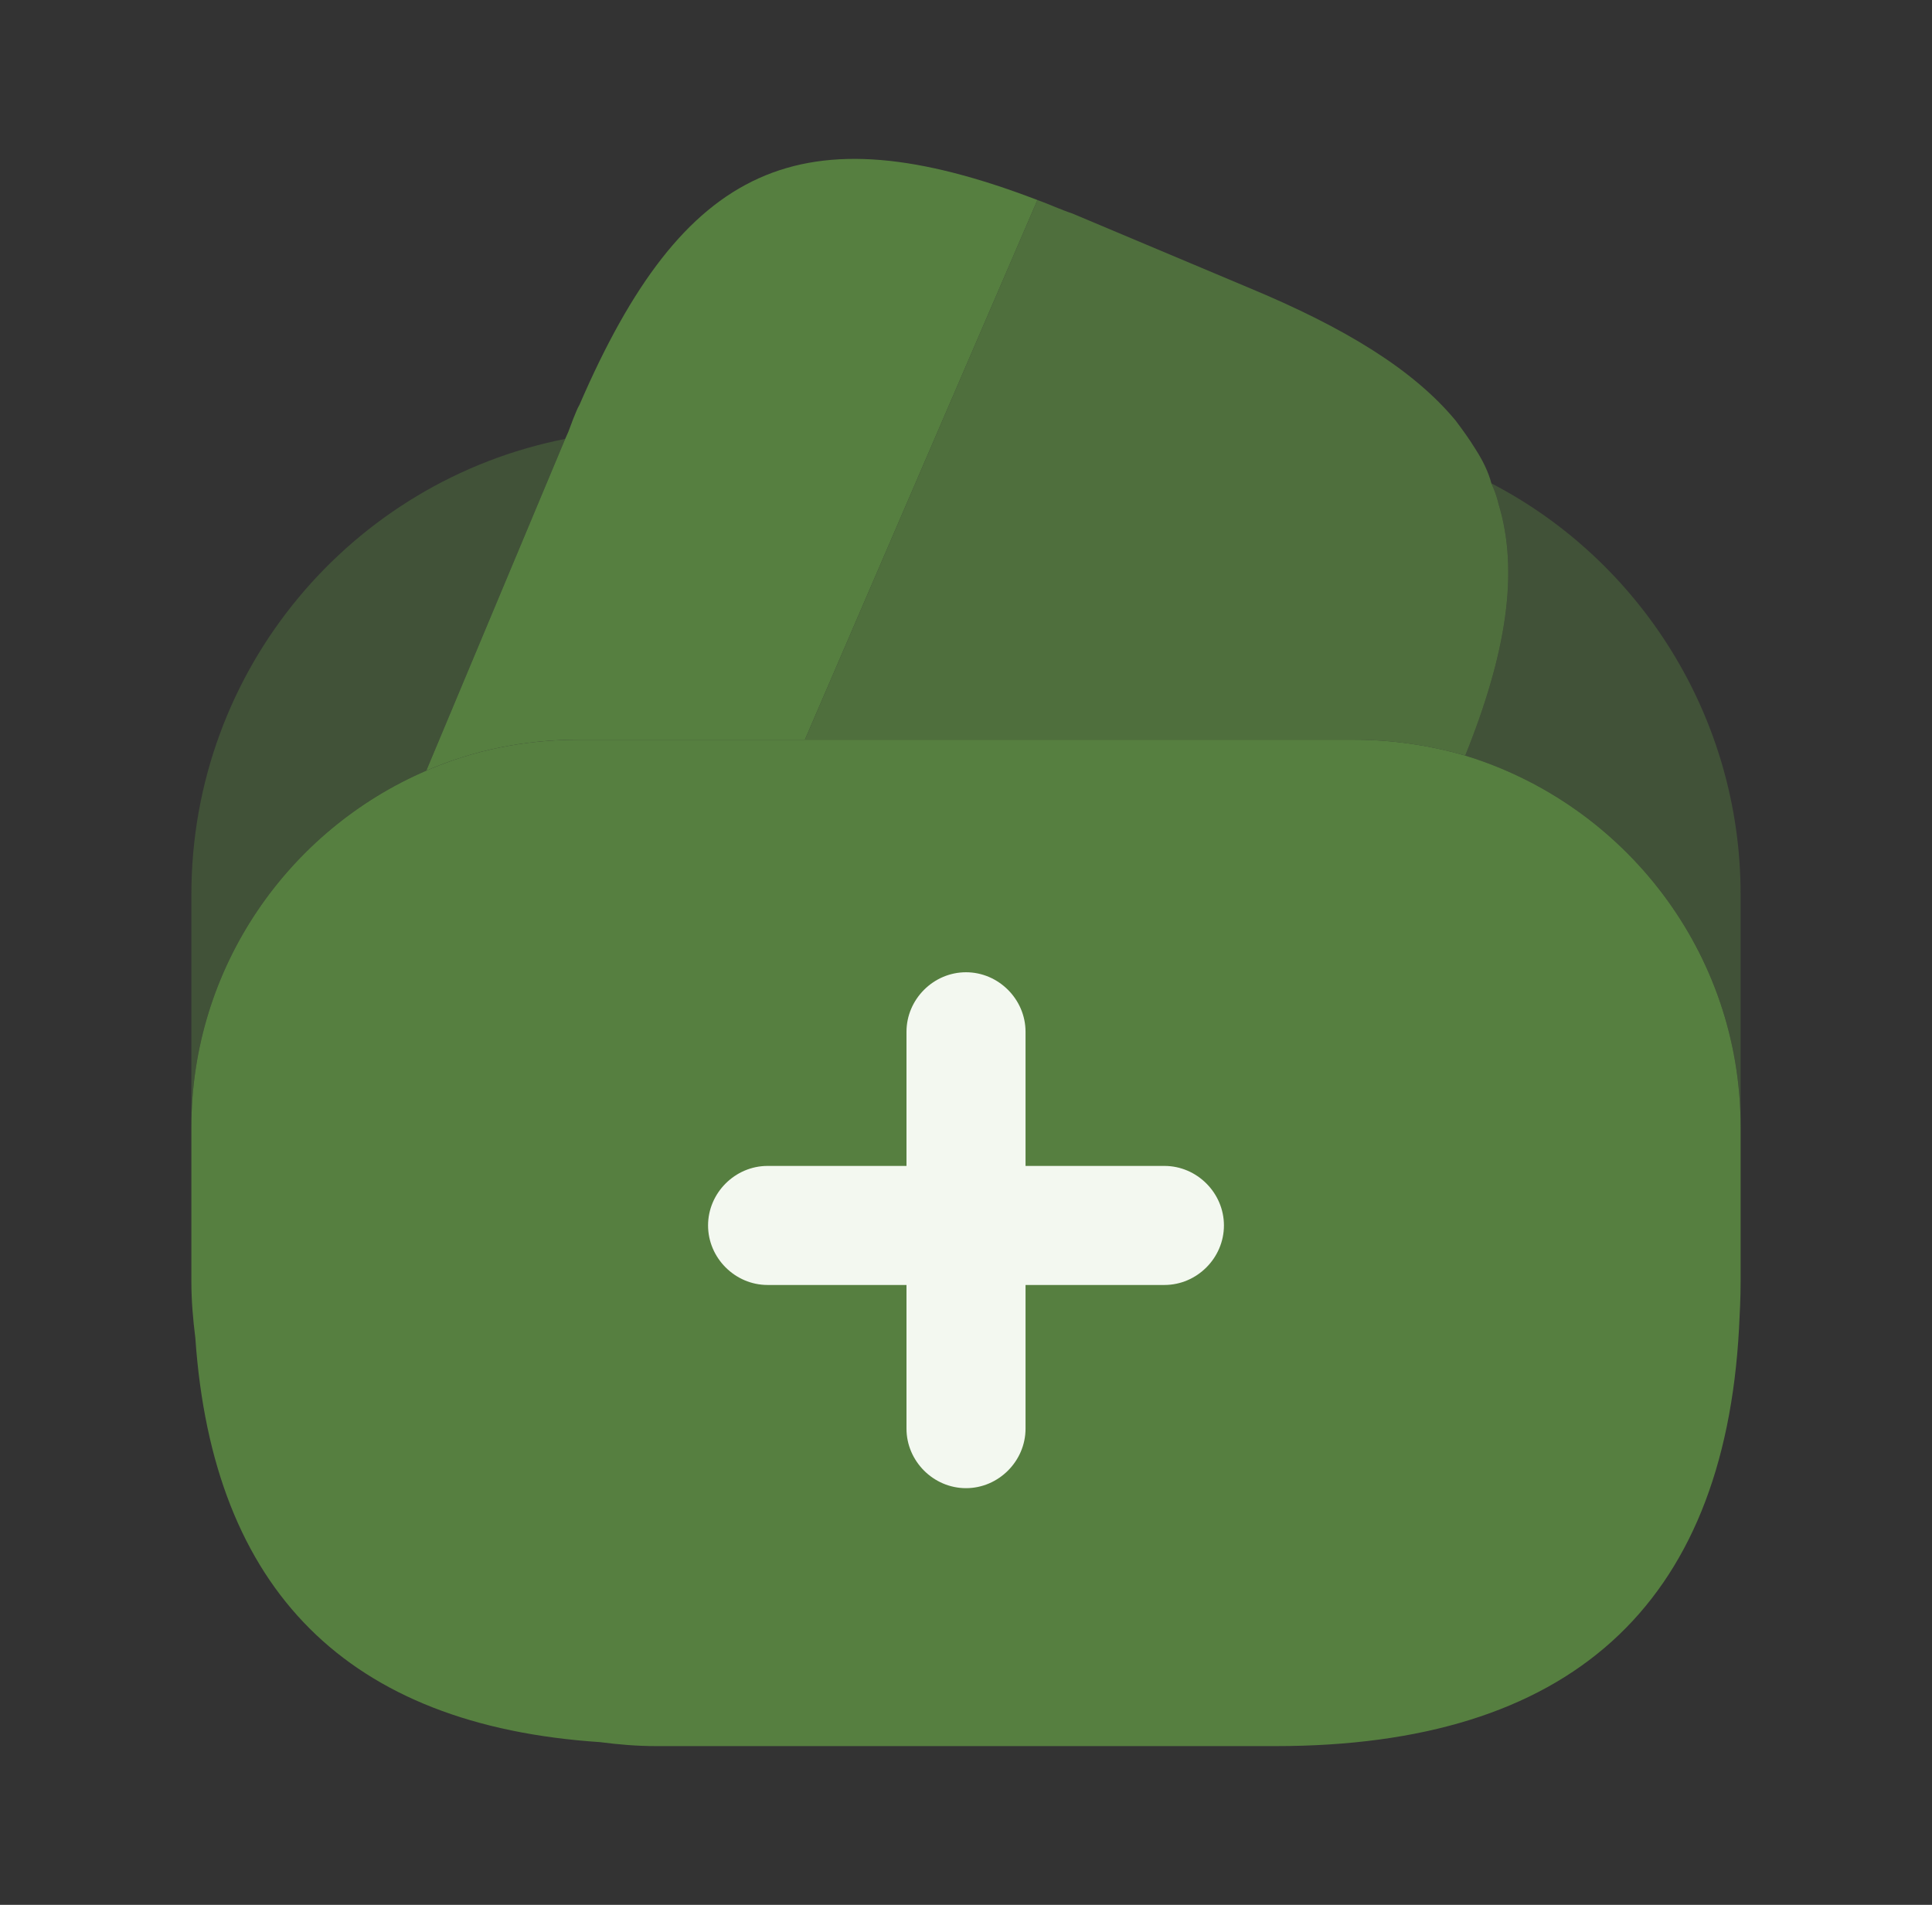 <svg width="71" height="70" viewBox="0 0 71 70" fill="none" xmlns="http://www.w3.org/2000/svg">
<rect x="0" y="0" width="71" height="70" fill="#333333" stroke="none"/>
<path d="M38.125 7.35L38.037 7.554L29.579 27.183H21.267C19.283 27.183 17.416 27.563 15.666 28.321L20.771 16.129L20.887 15.867L21.062 15.4C21.15 15.196 21.208 15.021 21.296 14.875C25.116 6.038 29.433 4.025 38.125 7.35Z" fill="#567F40"/>
<path opacity="0.8" d="M53.846 27.767C52.533 27.388 51.162 27.183 49.733 27.183H29.579L38.037 7.554L38.125 7.35C38.533 7.496 38.971 7.7 39.408 7.846L45.854 10.558C49.442 12.046 51.95 13.592 53.496 15.458C53.758 15.808 53.992 16.129 54.225 16.508C54.487 16.917 54.692 17.325 54.808 17.763C54.925 18.025 55.012 18.258 55.071 18.521C55.829 21 55.362 24.004 53.846 27.767Z" fill="#567F40"/>
<path d="M63.967 41.417V47.104C63.967 47.688 63.937 48.271 63.908 48.825C63.354 59.033 57.666 64.167 46.875 64.167H24.125C23.396 64.167 22.725 64.108 22.054 64.021C12.779 63.408 7.821 58.45 7.179 49.175C7.092 48.475 7.033 47.804 7.033 47.104V41.417C7.033 35.554 10.591 30.508 15.666 28.321C17.416 27.562 19.283 27.183 21.267 27.183H49.733C51.162 27.183 52.533 27.387 53.846 27.767C59.679 29.546 63.967 34.971 63.967 41.417Z" fill="#567F40"/>
<path opacity="0.4" d="M20.771 16.129L15.666 28.321C10.591 30.508 7.033 35.554 7.033 41.417V32.871C7.033 24.587 12.925 17.675 20.771 16.129Z" fill="#567F40"/>
<path opacity="0.4" d="M63.967 32.871V41.417C63.967 34.971 59.679 29.546 53.846 27.767C55.362 24.004 55.829 21 55.071 18.521C55.012 18.258 54.925 18.025 54.808 17.762C60.262 20.592 63.967 26.337 63.967 32.871Z" fill="#567F40"/>
<path d="M42.792 42.846H37.688V37.917C37.688 36.721 36.696 35.729 35.5 35.729C34.304 35.729 33.313 36.721 33.313 37.917V42.846H28.209C27.013 42.846 26.021 43.838 26.021 45.033C26.021 46.229 27.013 47.221 28.209 47.221H33.313V52.5C33.313 53.696 34.304 54.688 35.5 54.688C36.696 54.688 37.688 53.696 37.688 52.5V47.221H42.792C43.988 47.221 44.979 46.229 44.979 45.033C44.979 43.838 43.988 42.846 42.792 42.846Z" fill="#F3F8F0"/>
</svg>

